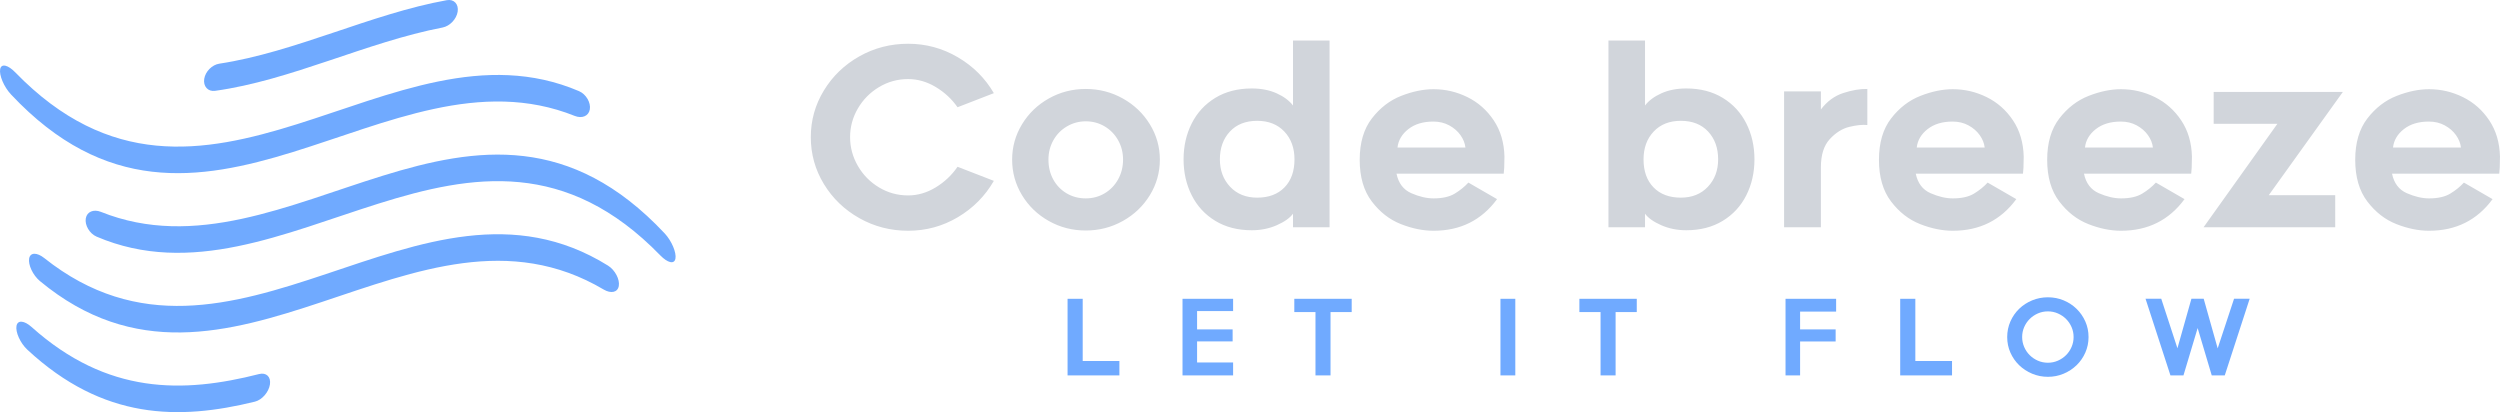 <svg width="456.3" height="75.234" viewBox="0 0 370 61.005" class="looka-1j8o68f">
<defs id="SvgjsDefs4120"></defs>
<g id="SvgjsG4121" featurekey="pxMwYC-0" transform="matrix(1.007,0,0,1.007,0.001,-19.136)" fill="#70aaff">
<g xmlns="http://www.w3.org/2000/svg">
<path d="M84.475,36.042c1.05,0.417,2.039,0.032,2.211-0.959c0.172-0.988-0.541-2.236-1.591-2.686   C57.476,20.589,29.856,58.072,2.236,29.631c-1.049-1.076-2.039-1.345-2.211-0.469c-0.172,0.873,0.541,2.601,1.59,3.72   C29.235,62.318,56.855,24.966,84.475,36.042z"></path>
<path d="M31.604,32.354c11.149-1.54,22.299-7.17,33.448-9.308c1.049-0.203,2.038-1.227,2.211-2.328   c0.171-1.1-0.542-1.879-1.592-1.689c-11.148,2.006-22.298,7.643-33.447,9.333c-1.05,0.162-2.039,1.139-2.21,2.232   C29.842,31.687,30.554,32.497,31.604,32.354z"></path>
<path d="M97.678,53.296c-27.62-29.436-55.24,7.918-82.859-3.159c-1.05-0.416-2.04-0.031-2.211,0.959   c-0.171,0.987,0.541,2.236,1.591,2.687c27.619,11.809,55.239-25.677,82.858,2.767c1.05,1.074,2.04,1.345,2.211,0.468   C99.438,56.144,98.728,54.416,97.678,53.296z"></path>
<path d="M89.354,58.037C61.735,40.856,34.115,78.892,6.495,56.923c-1.05-0.829-2.039-0.856-2.211,0.062   c-0.171,0.916,0.542,2.464,1.592,3.335c27.619,22.875,55.238-15.118,82.858,1.242c1.049,0.617,2.039,0.434,2.21-0.523   C91.117,60.087,90.404,58.691,89.354,58.037z"></path>
<path d="M38.082,73.977c-11.149,2.84-22.298,3.06-33.447-6.92c-1.05-0.935-2.04-1.064-2.211-0.163   c-0.171,0.896,0.541,2.521,1.59,3.499c11.149,10.361,22.298,10.382,33.447,7.642c1.05-0.257,2.04-1.404,2.211-2.528   C39.843,74.381,39.132,73.71,38.082,73.977z"></path>
</g>
</g>
<g id="SvgjsG4122" featurekey="Vx5QiU-0" transform="matrix(1.828,0,0,1.828,118.647,-2.921)" fill="#d1d5db">
<path d="M12.65 19.18 q-1.85 1.1 -4.03 1.1 q-2.14 0 -3.95 -1.02 t-2.87 -2.76 t-1.06 -3.8 q0 -2.04 1.06 -3.78 t2.87 -2.76 t3.95 -1.02 q2.16 0 4.02 1.09 t2.92 2.91 l-2.94 1.14 q-0.7 -1 -1.77 -1.64 t-2.23 -0.64 q-1.28 0 -2.36 0.65 t-1.71 1.73 t-0.63 2.32 t0.63 2.33 t1.71 1.74 t2.36 0.65 q1.16 0 2.23 -0.65 t1.77 -1.67 l2.94 1.14 q-1.06 1.84 -2.91 2.94 z M20.01 19.49 q-1.37 -0.77 -2.17 -2.09 t-0.8 -2.88 q0 -1.54 0.8 -2.86 t2.17 -2.09 t2.99 -0.77 t3 0.77 t2.19 2.09 t0.81 2.86 q0 1.56 -0.81 2.88 t-2.19 2.09 t-3 0.77 t-2.99 -0.77 z M21.48 11.83 q-0.7 0.41 -1.1 1.12 t-0.4 1.57 q0 0.9 0.39 1.61 t1.08 1.12 t1.55 0.41 q0.84 0 1.53 -0.41 t1.09 -1.13 t0.4 -1.6 q0 -0.86 -0.4 -1.57 t-1.09 -1.12 t-1.53 -0.41 q-0.82 0 -1.52 0.41 z M39.78 18.9 q-0.38 0.52 -1.31 0.93 t-2.03 0.41 q-1.7 0 -2.95 -0.76 t-1.91 -2.07 t-0.66 -2.91 t0.66 -2.91 t1.91 -2.07 t2.95 -0.76 q1.14 0 2.01 0.39 t1.33 0.99 l0 -5.26 l2.96 0 l0 15.12 l-2.96 0 l0 -1.1 z M39.08 12.25 q-0.82 -0.87 -2.2 -0.87 q-1.4 0 -2.21 0.87 t-0.81 2.25 q0 1.34 0.83 2.22 t2.19 0.88 q1.4 0 2.21 -0.83 t0.81 -2.27 q0 -1.38 -0.82 -2.25 z M48.51 19.74 q-1.37 -0.54 -2.35 -1.83 t-0.98 -3.37 t0.99 -3.36 t2.37 -1.82 t2.62 -0.54 q1.44 0 2.74 0.64 t2.13 1.88 t0.87 2.94 q0 0.52 -0.02 0.9 t-0.04 0.48 l-8.68 0 q0.24 1.16 1.2 1.58 t1.8 0.42 q1.08 0 1.72 -0.39 t1.1 -0.89 l2.32 1.34 q-1.88 2.56 -5.14 2.56 q-1.28 0 -2.65 -0.54 z M49.12 12.05 q-0.78 0.61 -0.88 1.49 l5.5 0 q-0.06 -0.52 -0.4 -1 t-0.91 -0.79 t-1.29 -0.31 q-1.24 0 -2.02 0.61 z M65.32 20 l0 -15.12 l2.96 0 l0 5.26 q0.46 -0.6 1.33 -0.99 t2.01 -0.39 q1.7 0 2.95 0.76 t1.91 2.07 t0.66 2.91 t-0.66 2.91 t-1.91 2.07 t-2.95 0.76 q-1.1 0 -2.03 -0.41 t-1.31 -0.93 l0 1.1 l-2.96 0 z M68.97 16.77 q0.81 0.83 2.21 0.83 q1.36 0 2.19 -0.88 t0.83 -2.22 q0 -1.38 -0.81 -2.25 t-2.21 -0.87 q-1.38 0 -2.2 0.87 t-0.82 2.25 q0 1.44 0.81 2.27 z M84.82 11.87 q-0.86 0.21 -1.58 0.99 t-0.72 2.28 l0 4.86 l-2.98 0 l0 -11 l2.98 0 l0 1.46 q0.74 -0.98 1.81 -1.33 t1.95 -0.33 l0 2.92 q-0.6 -0.06 -1.46 0.15 z M90.55 19.74 q-1.37 -0.54 -2.35 -1.83 t-0.98 -3.37 t0.99 -3.36 t2.37 -1.82 t2.62 -0.54 q1.44 0 2.74 0.64 t2.13 1.88 t0.87 2.94 q0 0.52 -0.02 0.9 t-0.04 0.48 l-8.68 0 q0.24 1.16 1.2 1.58 t1.8 0.42 q1.08 0 1.72 -0.39 t1.1 -0.89 l2.32 1.34 q-1.88 2.56 -5.14 2.56 q-1.28 0 -2.65 -0.54 z M91.16 12.05 q-0.78 0.61 -0.88 1.49 l5.5 0 q-0.06 -0.52 -0.4 -1 t-0.91 -0.79 t-1.29 -0.31 q-1.24 0 -2.02 0.61 z M104.17 19.74 q-1.37 -0.54 -2.35 -1.83 t-0.98 -3.37 t0.99 -3.36 t2.37 -1.82 t2.62 -0.54 q1.44 0 2.74 0.64 t2.13 1.88 t0.87 2.94 q0 0.52 -0.02 0.9 t-0.04 0.48 l-8.68 0 q0.24 1.16 1.2 1.58 t1.8 0.42 q1.08 0 1.72 -0.39 t1.1 -0.89 l2.32 1.34 q-1.88 2.56 -5.14 2.56 q-1.28 0 -2.65 -0.54 z M104.78 12.05 q-0.78 0.61 -0.88 1.49 l5.5 0 q-0.06 -0.52 -0.4 -1 t-0.91 -0.79 t-1.29 -0.31 q-1.24 0 -2.02 0.61 z M114.32 11.62 l0 -2.58 l10.46 0 l-6 8.36 l5.38 0 l0 2.6 l-10.66 0 l5.98 -8.38 l-5.16 0 z M129.11 19.74 q-1.37 -0.54 -2.35 -1.83 t-0.98 -3.37 t0.99 -3.36 t2.37 -1.82 t2.62 -0.54 q1.44 0 2.74 0.64 t2.13 1.88 t0.87 2.94 q0 0.52 -0.02 0.9 t-0.04 0.48 l-8.68 0 q0.24 1.16 1.2 1.58 t1.8 0.42 q1.08 0 1.72 -0.39 t1.1 -0.89 l2.32 1.34 q-1.88 2.56 -5.14 2.56 q-1.28 0 -2.65 -0.54 z M129.72 12.05 q-0.78 0.61 -0.88 1.49 l5.5 0 q-0.06 -0.52 -0.4 -1 t-0.91 -0.79 t-1.29 -0.31 q-1.24 0 -2.02 0.61 z">
</path>
</g>
<g id="SvgjsG4123" featurekey="aAUSXE-0" transform="matrix(0.709,0,0,0.709,156.865,41.376)" fill="#70aaff">
<path d="M12.42 20 l-10.82 0 l0 -15.98 l3.16 0 l0 12.98 l7.66 0 l0 3 z M36.156 20 l-10.56 0 l0 -15.98 l10.56 0 l0 2.56 l-7.52 0 l0 3.82 l7.42 0 l0 2.5 l-7.42 0 l0 4.4 l7.52 0 l0 2.7 z M60.912 6.78 l-4.42 0 l0 13.22 l-3.14 0 l0 -13.22 l-4.42 0 l0 -2.76 l11.98 0 l0 2.76 z M95.064 20 l-3.1 0 l0 -15.98 l3.1 0 l0 15.98 z M120.42 6.78 l-4.42 0 l0 13.22 l-3.14 0 l0 -13.22 l-4.42 0 l0 -2.76 l11.98 0 l0 2.76 z M162.032 6.68 l-7.52 0 l0 3.72 l7.42 0 l0 2.52 l-7.42 0 l0 7.08 l-3.04 0 l0 -15.98 l10.56 0 l0 2.66 z M186.228 20 l-10.82 0 l0 -15.98 l3.16 0 l0 12.98 l7.66 0 l0 3 z M214.724 12 q0 1.72 -0.67 3.24 t-1.83 2.64 t-2.7 1.77 t-3.28 0.65 t-3.29 -0.65 t-2.71 -1.77 t-1.83 -2.63 t-0.67 -3.25 t0.67 -3.26 t1.83 -2.64 t2.71 -1.76 t3.29 -0.64 t3.28 0.64 t2.7 1.77 t1.83 2.64 t0.67 3.25 z M211.604 12 q0 -1.1 -0.42 -2.07 t-1.15 -1.7 t-1.71 -1.16 t-2.08 -0.43 q-1.12 0 -2.1 0.43 t-1.71 1.16 t-1.15 1.7 t-0.42 2.07 q0 1.08 0.42 2.06 t1.15 1.71 t1.71 1.16 t2.1 0.43 q1.1 0 2.08 -0.43 t1.71 -1.16 t1.15 -1.71 t0.42 -2.06 z M248.36 4 l-5.2 16 l-2.72 0 l-2.94 -9.88 l-2.96 9.88 l-2.72 0 l-5.2 -16 l3.28 0 l3.38 10.34 l2.92 -10.34 l2.56 0 l2.92 10.36 l3.42 -10.36 l3.26 0 z">
</path>
</g>
</svg>